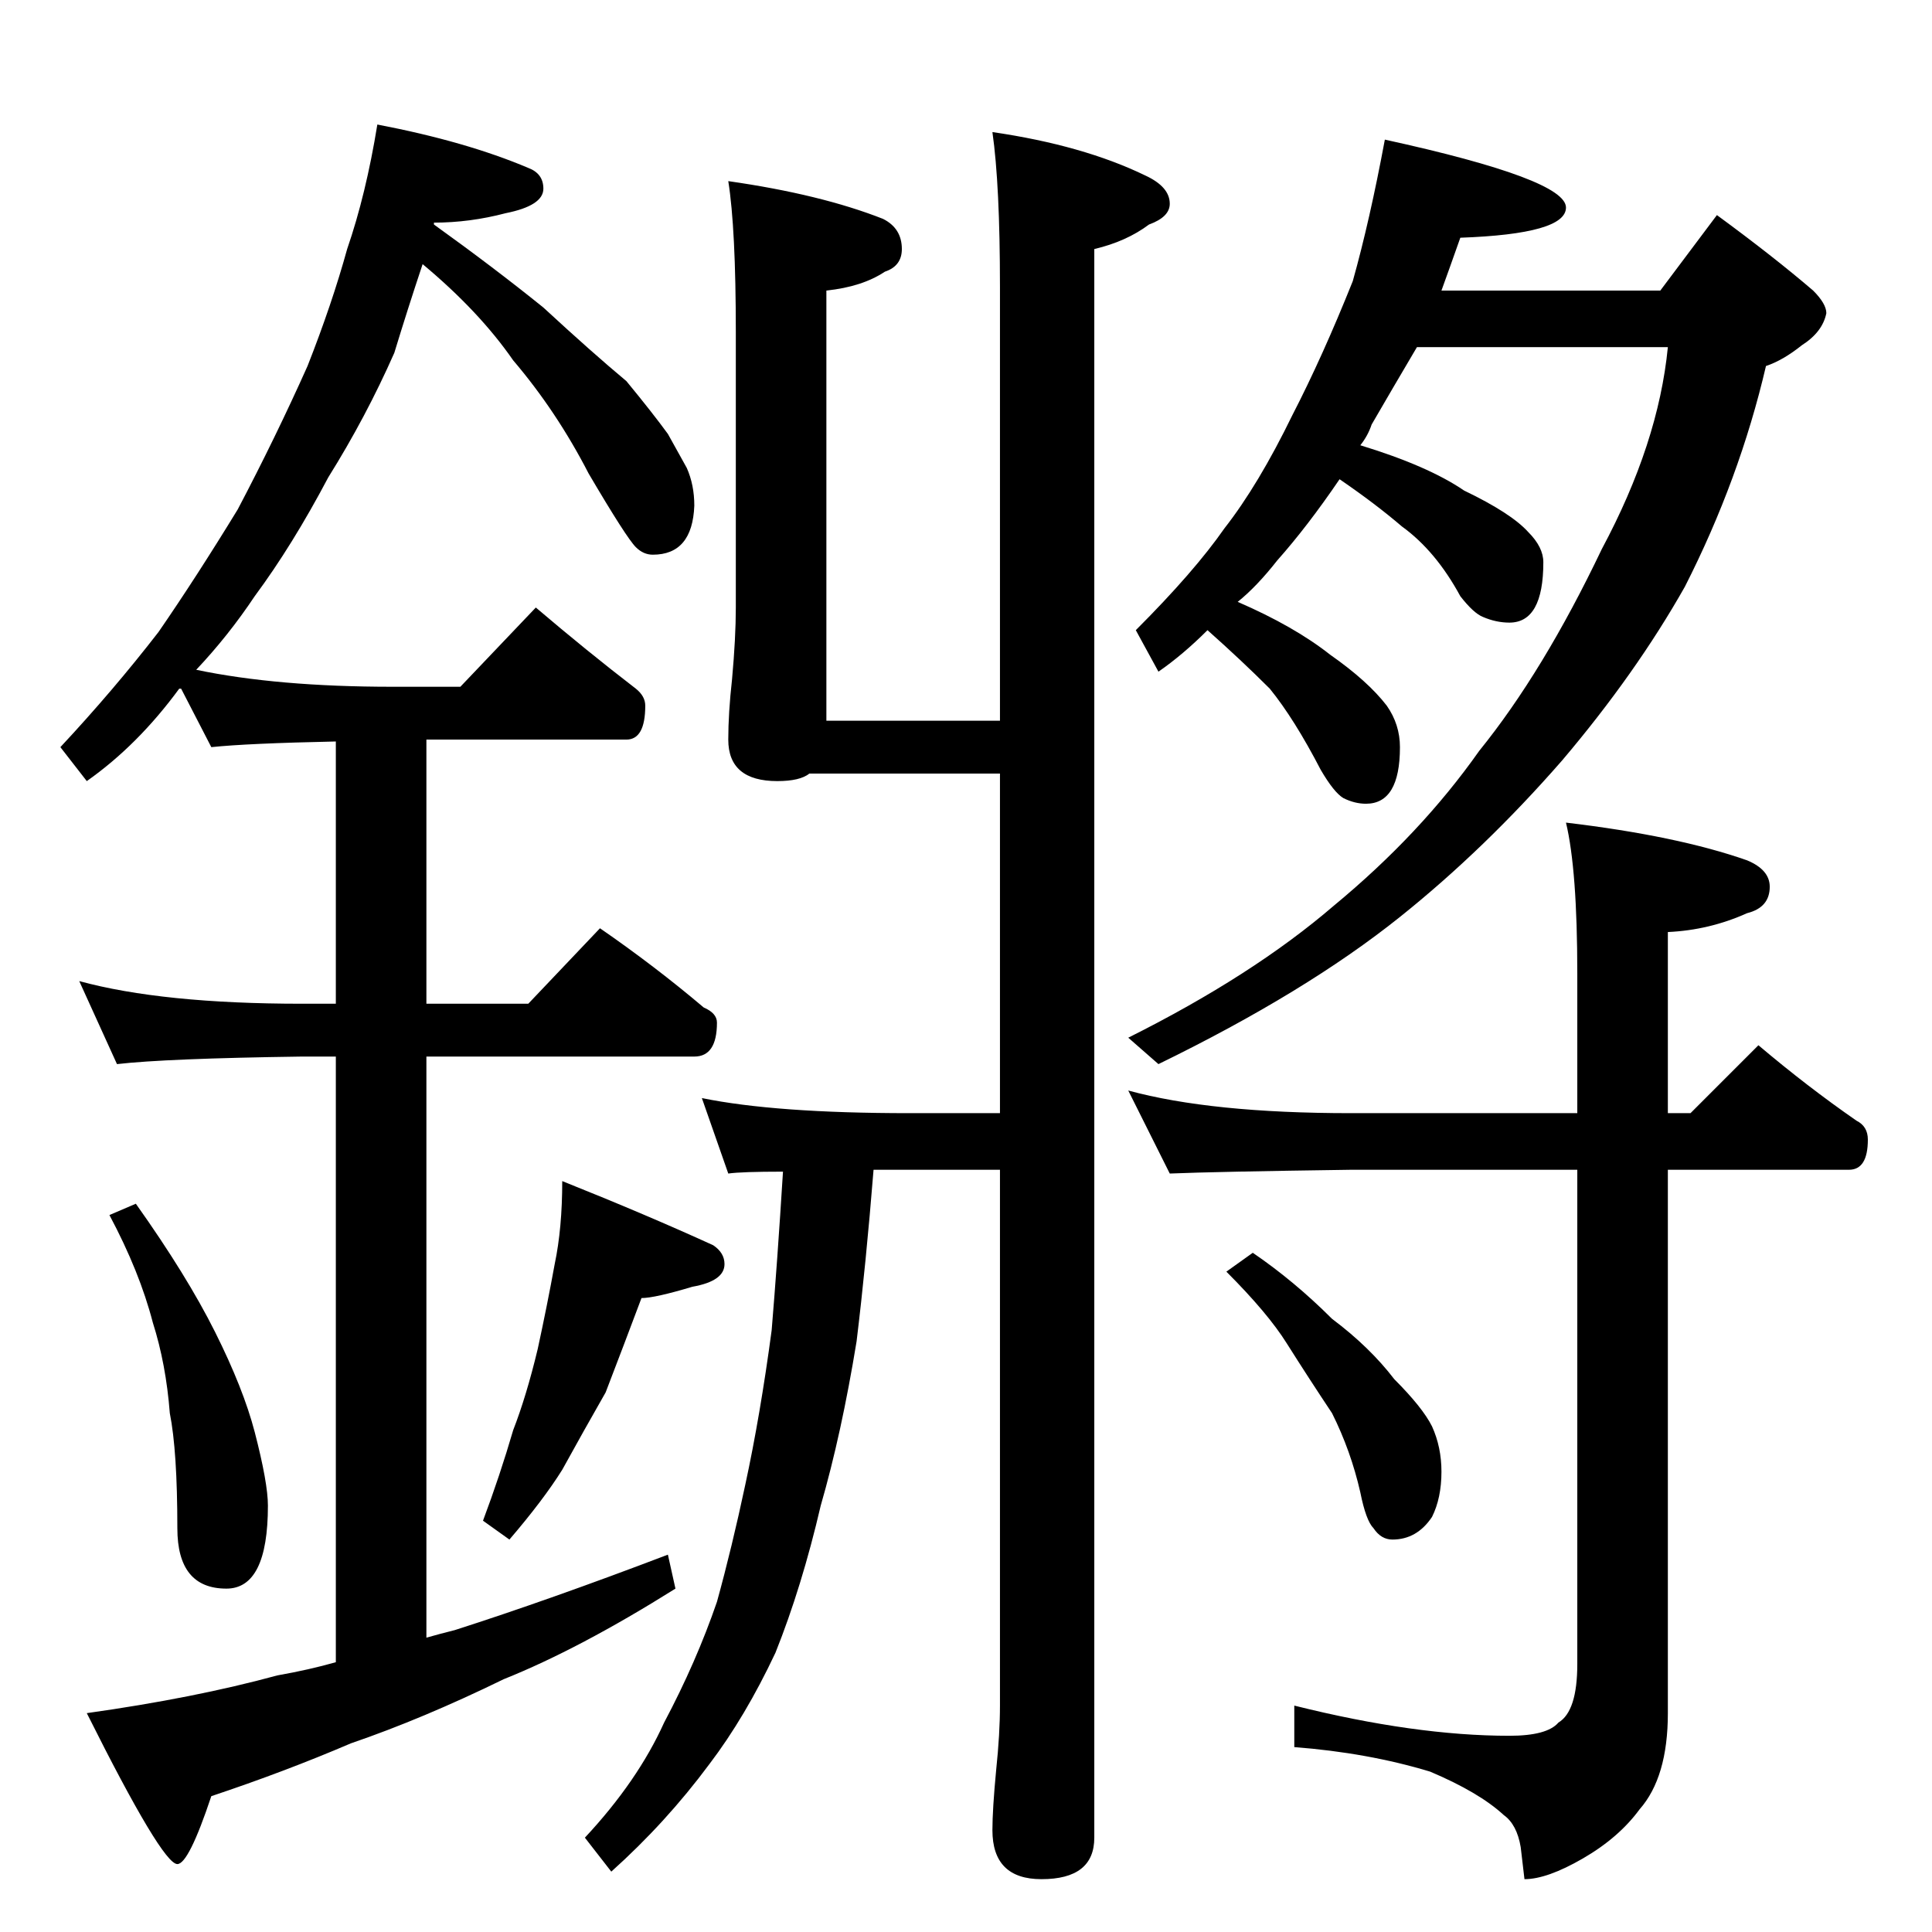 <?xml version="1.0" standalone="no"?>
<!DOCTYPE svg PUBLIC "-//W3C//DTD SVG 1.1//EN" "http://www.w3.org/Graphics/SVG/1.1/DTD/svg11.dtd" >
<svg xmlns="http://www.w3.org/2000/svg" xmlns:xlink="http://www.w3.org/1999/xlink" version="1.1" viewBox="0 -204 1024 1024">
  <g transform="matrix(1 0 0 -1 0 820)">
   <path fill="currentColor"
d="M200 958q47 -9 80 -23q8 -3 8 -11q0 -9 -20 -13q-19 -5 -38 -5v-1q32 -23 58 -44q26 -24 44 -39q14 -17 22 -28l10 -18q4 -9 4 -20q-1 -26 -22 -26q-5 0 -9 4q-5 5 -25 39q-17 33 -40 60q-18 26 -48 51q-8 -24 -15 -47q-15 -34 -35 -66q-19 -36 -39 -63q-14 -21 -31 -39
q43 -9 104 -9h36l40 42q27 -23 53 -43q5 -4 5 -9q0 -18 -10 -18h-106v-140h54l38 40q29 -20 55 -42q7 -3 7 -8q0 -18 -12 -18h-142v-308q7 2 15 4q50 16 113 40l4 -18q-51 -32 -91 -48q-43 -21 -81 -34q-35 -15 -74 -28q-12 -36 -18 -36q-8 0 -48 80q57 8 101 20q17 3 31 7
v321h-18q-72 -1 -98 -4l-20 44q44 -12 118 -12h18v139q-47 -1 -66 -3l-16 31h-1q-22 -30 -49 -49l-14 18q28 30 52 61q20 29 42 65q20 38 37 76q13 33 21 62q10 29 16 66zM72 386q27 -38 42 -68t21 -53q7 -27 7 -39q0 -44 -22 -44q-26 0 -26 32q0 41 -4 61q-2 26 -9 48
q-7 27 -23 57zM298 398q45 -18 80 -34q6 -4 6 -10q0 -9 -17 -12q-20 -6 -27 -6q-9 -24 -19 -50q-12 -21 -23 -41q-10 -16 -28 -37l-14 10q9 24 16 48q7 18 13 43q5 23 9 45q4 19 4 44zM386 928q49 -7 82 -20q10 -5 10 -16q0 -9 -9 -12q-12 -8 -31 -10v-228h92v230
q0 54 -4 82q48 -7 81 -23q13 -6 13 -15q0 -7 -11 -11q-12 -9 -29 -13v-842q0 -22 -28 -22q-26 0 -26 26q0 11 2 32q2 19 2 34v284h-67q-4 -50 -9 -91q-8 -49 -19 -87q-10 -43 -24 -78q-16 -34 -35 -59q-23 -31 -52 -57l-14 18q28 30 42 61q17 32 28 64q8 29 15 62
q8 37 14 82q3 36 6 84q-22 0 -29 -1l-14 40q39 -8 110 -8h48v180h-101q-5 -4 -17 -4q-26 0 -26 22q0 14 2 32q2 22 2 38v146q0 55 -4 80zM734 950q96 -21 96 -36q0 -14 -56 -16q-6 -17 -10 -28h116l30 40q30 -22 51 -40q7 -7 7 -12q-2 -10 -13 -17q-10 -8 -19 -11
q-14 -60 -43 -117q-26 -46 -65 -92q-41 -47 -86 -83q-50 -40 -128 -78l-16 14q66 33 109 70q46 38 77 82q34 42 65 107q30 56 35 107h-133q-13 -22 -24 -41q-2 -6 -6 -11q36 -11 55 -24q25 -12 34 -22q8 -8 8 -16q0 -32 -18 -32q-7 0 -14 3q-5 2 -12 11q-13 24 -31 37
q-14 12 -33 25q-17 -25 -33 -43q-11 -14 -21 -22q30 -13 49 -28q20 -14 30 -27q7 -10 7 -22q0 -30 -18 -30q-6 0 -12 3q-5 3 -12 15q-14 27 -27 43q-15 15 -33 31q-13 -13 -26 -22l-12 22q31 31 47 54q18 23 36 60q16 31 32 71q9 32 17 75zM598 446q44 -12 118 -12h120v74
q0 55 -6 80q59 -7 96 -20q12 -5 12 -14q0 -11 -12 -14q-20 -9 -42 -10v-96h12l36 36q26 -22 52 -40q6 -3 6 -10q0 -16 -10 -16h-96v-288q0 -34 -15 -51q-11 -15 -30 -26t-31 -11l-2 17q-2 12 -9 17q-13 12 -39 23q-33 10 -72 13v22q64 -16 114 -16q20 0 26 7q10 6 10 31v262
h-120q-72 -1 -96 -2zM664 360q22 -15 42 -35q20 -15 33 -32q15 -15 20 -25q5 -11 5 -24q0 -14 -5 -24q-8 -12 -21 -12q-6 0 -10 6q-4 4 -7 19q-5 22 -15 42q-12 18 -24 37q-10 16 -32 38z" />
  </g>

</svg>
